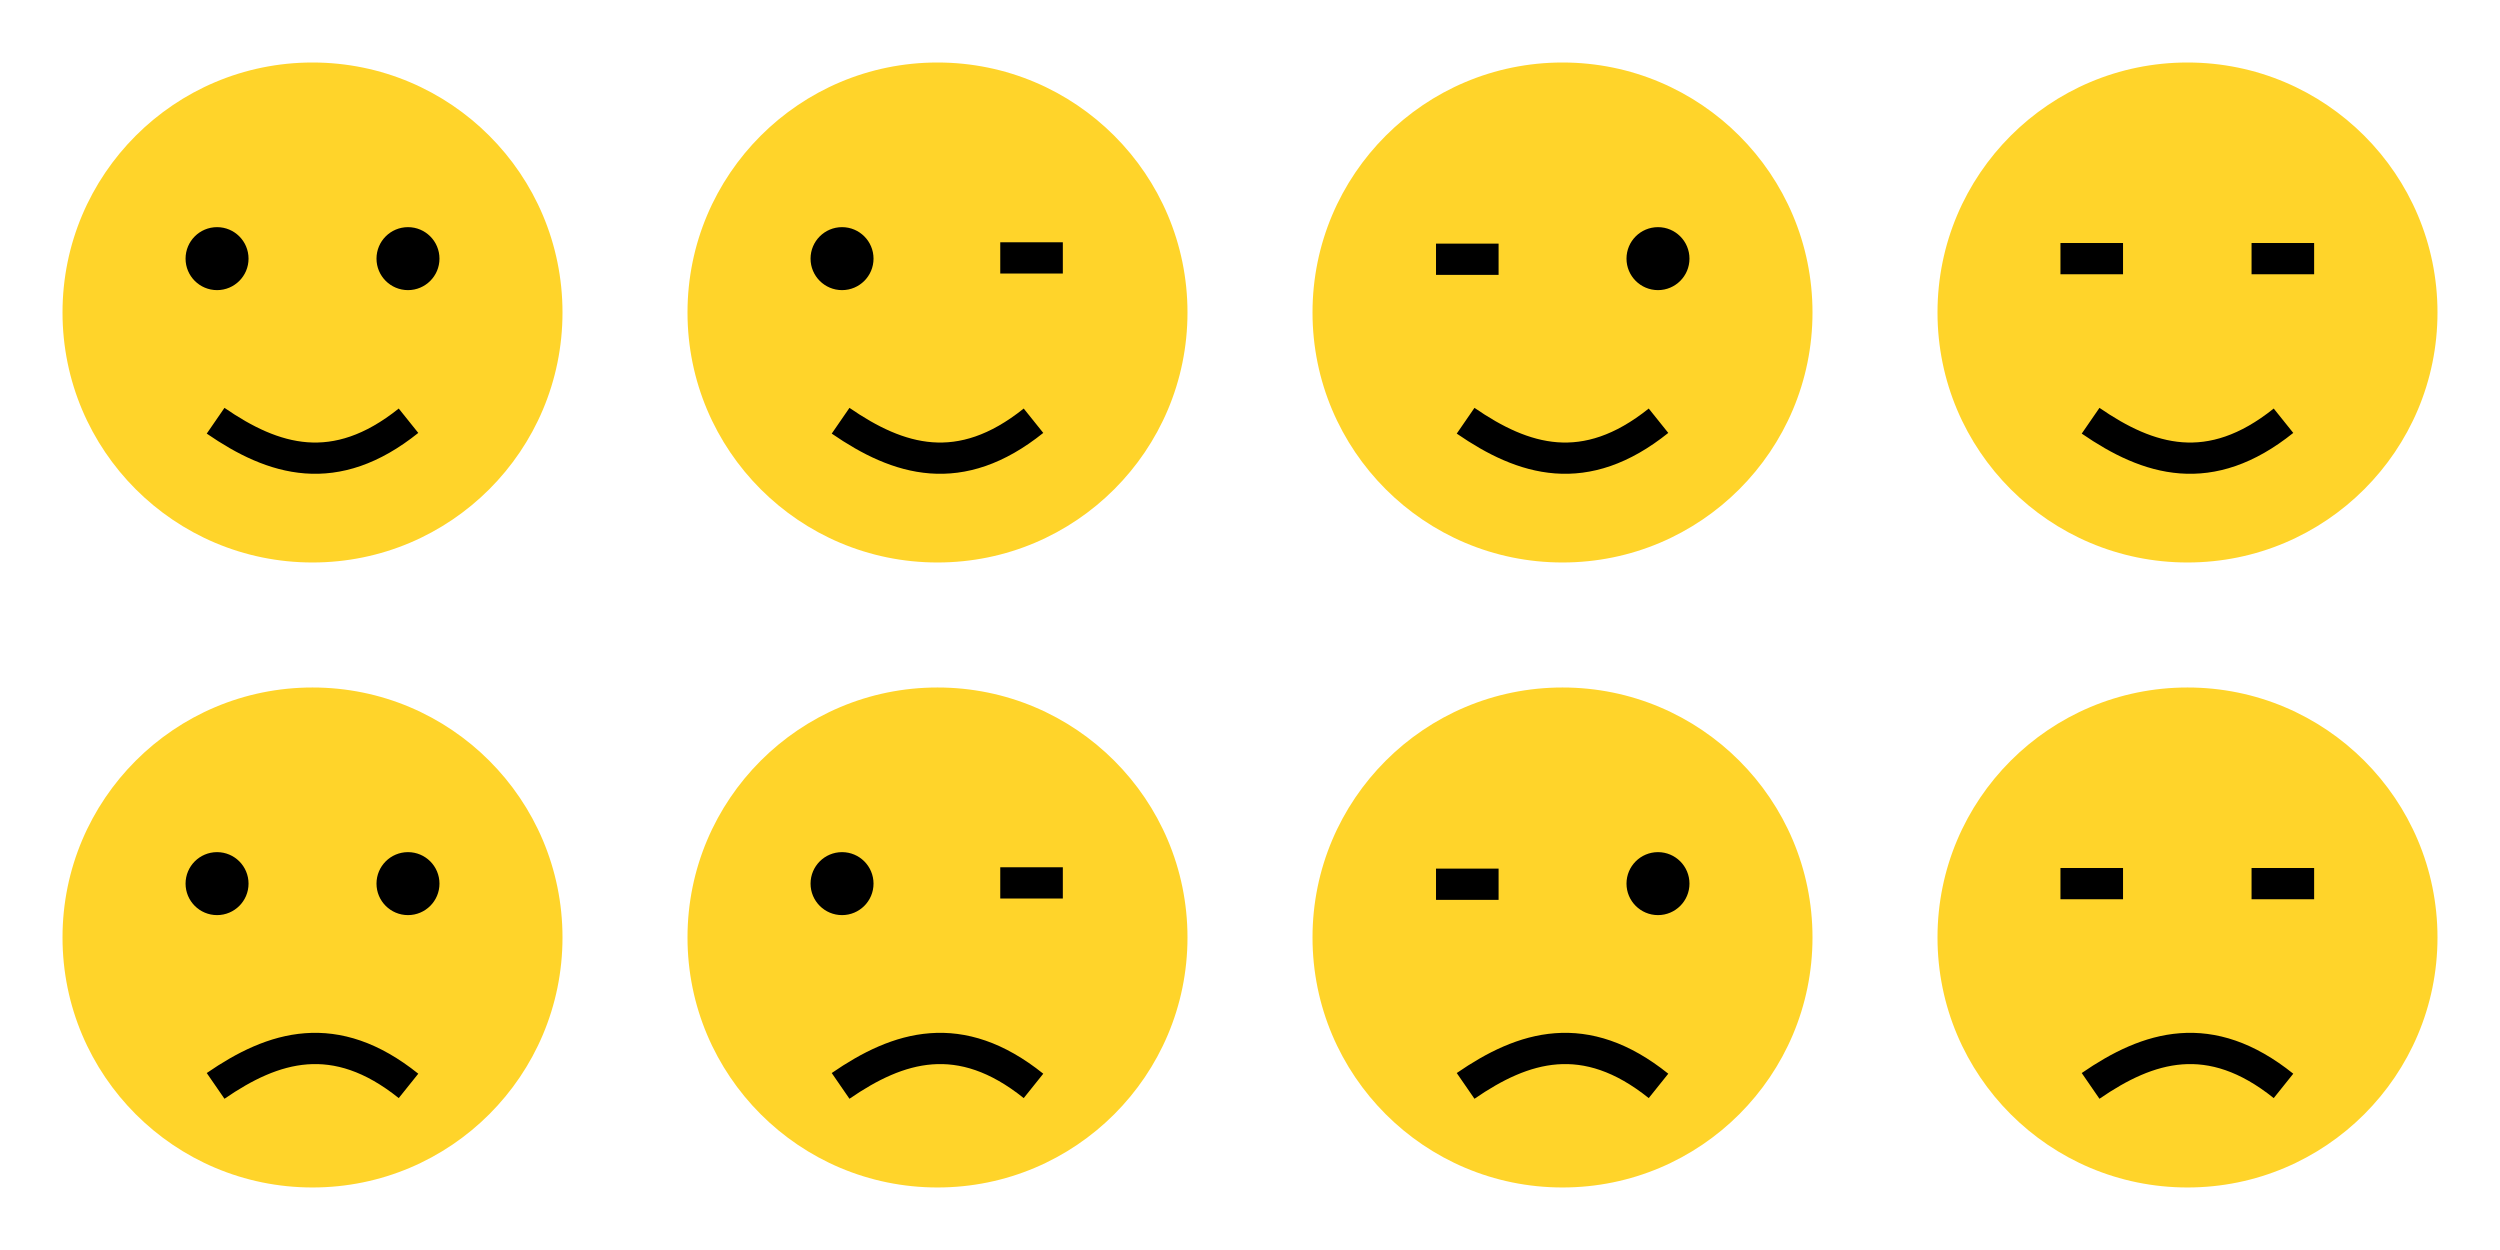 <?xml version="1.0" encoding="UTF-8" standalone="no"?>
<!-- Created with Inkscape (http://www.inkscape.org/) -->

<svg
   xmlns:dc="http://purl.org/dc/elements/1.1/"
   xmlns:cc="http://creativecommons.org/ns#"
   xmlns:rdf="http://www.w3.org/1999/02/22-rdf-syntax-ns#"
   xmlns:svg="http://www.w3.org/2000/svg"
   xmlns="http://www.w3.org/2000/svg"
   xmlns:sodipodi="http://sodipodi.sourceforge.net/DTD/sodipodi-0.dtd"
   xmlns:inkscape="http://www.inkscape.org/namespaces/inkscape"
   width="400"
   height="200"
   viewBox="0 0 105.833 52.917"
   version="1.1"
   id="svg8"
   inkscape:version="0.92.3 (2405546, 2018-03-11)"
   sodipodi:docname="smiley.svg">
  <defs
     id="defs2" />
  <sodipodi:namedview
     id="base"
     pagecolor="#ffffff"
     bordercolor="#666666"
     borderopacity="1.0"
     inkscape:pageopacity="0.0"
     inkscape:pageshadow="2"
     inkscape:zoom="2.4366617"
     inkscape:cx="238.89339"
     inkscape:cy="119.50514"
     inkscape:document-units="mm"
     inkscape:current-layer="g1047"
     showgrid="false"
     showguides="true"
     inkscape:guide-bbox="true"
     units="px"
     inkscape:window-width="1853"
     inkscape:window-height="1025"
     inkscape:window-x="3907"
     inkscape:window-y="1107"
     inkscape:window-maximized="1">
    <sodipodi:guide
       position="4.5810332e-07,0"
       orientation="1,0"
       id="guide817"
       inkscape:locked="false" />
    <sodipodi:guide
       position="26.458,0"
       orientation="1,0"
       id="guide819"
       inkscape:locked="false" />
    <sodipodi:guide
       position="52.917,52.917"
       orientation="1,0"
       id="guide839"
       inkscape:locked="false" />
    <sodipodi:guide
       position="79.375,52.917"
       orientation="1,0"
       id="guide841"
       inkscape:locked="false" />
    <sodipodi:guide
       position="105.833,52.917"
       orientation="1,0"
       id="guide843"
       inkscape:locked="false" />
    <sodipodi:guide
       position="4.5810331e-07,52.917"
       orientation="0,1"
       id="guide845"
       inkscape:locked="false" />
    <sodipodi:guide
       position="4.5810331e-07,26.458"
       orientation="0,1"
       id="guide847"
       inkscape:locked="false" />
  </sodipodi:namedview>
  <g
     inkscape:groupmode="layer"
     id="layer2"
     inkscape:label="Grid"
     sodipodi:insensitive="true"
     style="display:none">
    <rect
       style="opacity:1;vector-effect:none;fill:#f2f2f2;fill-opacity:1;stroke:#ffffff;stroke-width:0;stroke-linecap:butt;stroke-linejoin:miter;stroke-miterlimit:4;stroke-dasharray:none;stroke-dashoffset:0;stroke-opacity:1"
       id="rect815"
       width="26.458"
       height="26.458"
       x="4.5810333e-07"
       y="26.458" />
    <rect
       y="1.3729166e-05"
       x="4.5810333e-07"
       height="26.458"
       width="26.458"
       id="rect821"
       style="opacity:1;vector-effect:none;fill:#f2f2f2;fill-opacity:1;stroke:#ffffff;stroke-width:0;stroke-linecap:butt;stroke-linejoin:miter;stroke-miterlimit:4;stroke-dasharray:none;stroke-dashoffset:0;stroke-opacity:1" />
    <rect
       y="26.458"
       x="26.458"
       height="26.458"
       width="26.458"
       id="rect823"
       style="opacity:1;vector-effect:none;fill:#f2f2f2;fill-opacity:1;stroke:#ffffff;stroke-width:0;stroke-linecap:butt;stroke-linejoin:miter;stroke-miterlimit:4;stroke-dasharray:none;stroke-dashoffset:0;stroke-opacity:1" />
    <rect
       style="opacity:1;vector-effect:none;fill:#f2f2f2;fill-opacity:1;stroke:#ffffff;stroke-width:0;stroke-linecap:butt;stroke-linejoin:miter;stroke-miterlimit:4;stroke-dasharray:none;stroke-dashoffset:0;stroke-opacity:1"
       id="rect825"
       width="26.458"
       height="26.458"
       x="26.458"
       y="1.3729166e-05" />
    <rect
       y="26.458"
       x="52.917"
       height="26.458"
       width="26.458"
       id="rect827"
       style="opacity:1;vector-effect:none;fill:#f2f2f2;fill-opacity:1;stroke:#ffffff;stroke-width:0;stroke-linecap:butt;stroke-linejoin:miter;stroke-miterlimit:4;stroke-dasharray:none;stroke-dashoffset:0;stroke-opacity:1" />
    <rect
       style="opacity:1;vector-effect:none;fill:#f2f2f2;fill-opacity:1;stroke:#ffffff;stroke-width:0;stroke-linecap:butt;stroke-linejoin:miter;stroke-miterlimit:4;stroke-dasharray:none;stroke-dashoffset:0;stroke-opacity:1"
       id="rect829"
       width="26.458"
       height="26.458"
       x="52.917"
       y="1.3729166e-05" />
    <rect
       style="opacity:1;vector-effect:none;fill:#f2f2f2;fill-opacity:1;stroke:#ffffff;stroke-width:0;stroke-linecap:butt;stroke-linejoin:miter;stroke-miterlimit:4;stroke-dasharray:none;stroke-dashoffset:0;stroke-opacity:1"
       id="rect831"
       width="26.458"
       height="26.458"
       x="79.375"
       y="26.458" />
    <rect
       y="1.3729166e-05"
       x="79.375"
       height="26.458"
       width="26.458"
       id="rect833"
       style="opacity:1;vector-effect:none;fill:#f2f2f2;fill-opacity:1;stroke:#ffffff;stroke-width:0;stroke-linecap:butt;stroke-linejoin:miter;stroke-miterlimit:4;stroke-dasharray:none;stroke-dashoffset:0;stroke-opacity:1" />
  </g>
  <g
     inkscape:label="Layer 1"
     inkscape:groupmode="layer"
     id="layer1"
     transform="translate(0,-244.083)">
    <g
       id="g933">
      <circle
         r="10.583"
         cy="257.312"
         cx="13.229"
         id="path896"
         style="opacity:1;vector-effect:none;fill:#ffd42a;fill-opacity:1;stroke:#ffffff;stroke-width:0;stroke-linecap:butt;stroke-linejoin:miter;stroke-miterlimit:4;stroke-dasharray:none;stroke-dashoffset:0;stroke-opacity:1" />
      <circle
         r="1.333"
         cy="255.032"
         cx="9.188"
         id="path917"
         style="opacity:1;vector-effect:none;fill:#000000;fill-opacity:1;stroke:#ffffff;stroke-width:0;stroke-linecap:butt;stroke-linejoin:miter;stroke-miterlimit:4;stroke-dasharray:none;stroke-dashoffset:0;stroke-opacity:1" />
      <circle
         style="opacity:1;vector-effect:none;fill:#000000;fill-opacity:1;stroke:#ffffff;stroke-width:0;stroke-linecap:butt;stroke-linejoin:miter;stroke-miterlimit:4;stroke-dasharray:none;stroke-dashoffset:0;stroke-opacity:1"
         id="circle919"
         cx="17.271"
         cy="255.032"
         r="1.333" />
      <path
         sodipodi:nodetypes="cc"
         inkscape:connector-curvature="0"
         id="path925"
         d="m 9.127,261.894 c 2.455,1.691 5.05,2.498 8.166,0"
         style="fill:none;stroke:#000000;stroke-width:1.323;stroke-linecap:butt;stroke-linejoin:miter;stroke-miterlimit:4;stroke-dasharray:none;stroke-opacity:1" />
    </g>
    <g
       id="g943"
       transform="translate(26.458)">
      <circle
         style="opacity:1;vector-effect:none;fill:#ffd42a;fill-opacity:1;stroke:#ffffff;stroke-width:0;stroke-linecap:butt;stroke-linejoin:miter;stroke-miterlimit:4;stroke-dasharray:none;stroke-dashoffset:0;stroke-opacity:1"
         id="circle935"
         cx="13.229"
         cy="257.312"
         r="10.583" />
      <circle
         style="opacity:1;vector-effect:none;fill:#000000;fill-opacity:1;stroke:#ffffff;stroke-width:0;stroke-linecap:butt;stroke-linejoin:miter;stroke-miterlimit:4;stroke-dasharray:none;stroke-dashoffset:0;stroke-opacity:1"
         id="circle937"
         cx="9.188"
         cy="255.032"
         r="1.333" />
      <path
         style="fill:none;stroke:#000000;stroke-width:1.323;stroke-linecap:butt;stroke-linejoin:miter;stroke-miterlimit:4;stroke-dasharray:none;stroke-opacity:1"
         d="m 9.127,261.894 c 2.455,1.691 5.05,2.498 8.166,0"
         id="path941"
         inkscape:connector-curvature="0"
         sodipodi:nodetypes="cc" />
      <path
         style="fill:none;stroke:#000000;stroke-width:1.323;stroke-linecap:butt;stroke-linejoin:miter;stroke-miterlimit:4;stroke-dasharray:none;stroke-opacity:1"
         d="m 15.886,255.001 h 2.649"
         id="path975"
         inkscape:connector-curvature="0" />
    </g>
    <g
       id="g953"
       transform="translate(52.917)">
      <circle
         style="opacity:1;vector-effect:none;fill:#ffd42a;fill-opacity:1;stroke:#ffffff;stroke-width:0;stroke-linecap:butt;stroke-linejoin:miter;stroke-miterlimit:4;stroke-dasharray:none;stroke-dashoffset:0;stroke-opacity:1"
         id="circle945"
         cx="13.229"
         cy="257.312"
         r="10.583" />
      <circle
         r="1.333"
         cy="255.032"
         cx="17.271"
         id="circle949"
         style="opacity:1;vector-effect:none;fill:#000000;fill-opacity:1;stroke:#ffffff;stroke-width:0;stroke-linecap:butt;stroke-linejoin:miter;stroke-miterlimit:4;stroke-dasharray:none;stroke-dashoffset:0;stroke-opacity:1" />
      <path
         style="fill:none;stroke:#000000;stroke-width:1.323;stroke-linecap:butt;stroke-linejoin:miter;stroke-miterlimit:4;stroke-dasharray:none;stroke-opacity:1"
         d="m 9.127,261.894 c 2.455,1.691 5.05,2.498 8.166,0"
         id="path951"
         inkscape:connector-curvature="0"
         sodipodi:nodetypes="cc" />
      <path
         style="fill:none;stroke:#000000;stroke-width:1.323;stroke-linecap:butt;stroke-linejoin:miter;stroke-miterlimit:4;stroke-dasharray:none;stroke-opacity:1"
         d="M 7.874,255.058 H 10.523"
         id="path975-3"
         inkscape:connector-curvature="0" />
    </g>
    <g
       transform="translate(79.375)"
       id="g963">
      <circle
         r="10.583"
         cy="257.312"
         cx="13.229"
         id="circle955"
         style="opacity:1;vector-effect:none;fill:#ffd42a;fill-opacity:1;stroke:#ffffff;stroke-width:0;stroke-linecap:butt;stroke-linejoin:miter;stroke-miterlimit:4;stroke-dasharray:none;stroke-dashoffset:0;stroke-opacity:1" />
      <path
         sodipodi:nodetypes="cc"
         inkscape:connector-curvature="0"
         id="path961"
         d="m 9.127,261.894 c 2.455,1.691 5.05,2.498 8.166,0"
         style="fill:none;stroke:#000000;stroke-width:1.323;stroke-linecap:butt;stroke-linejoin:miter;stroke-miterlimit:4;stroke-dasharray:none;stroke-opacity:1" />
      <path
         style="fill:none;stroke:#000000;stroke-width:1.323;stroke-linecap:butt;stroke-linejoin:miter;stroke-miterlimit:4;stroke-dasharray:none;stroke-opacity:1"
         d="M 7.851,255.032 H 10.5"
         id="path975-3-6"
         inkscape:connector-curvature="0" />
      <path
         inkscape:connector-curvature="0"
         id="path1007"
         d="M 15.941,255.032 H 18.59"
         style="fill:none;stroke:#000000;stroke-width:1.323;stroke-linecap:butt;stroke-linejoin:miter;stroke-miterlimit:4;stroke-dasharray:none;stroke-opacity:1" />
    </g>
    <g
       id="g973"
       transform="translate(105.833)" />
    <g
       id="g1017"
       transform="translate(0,26.458)">
      <circle
         style="opacity:1;vector-effect:none;fill:#ffd42a;fill-opacity:1;stroke:#ffffff;stroke-width:0;stroke-linecap:butt;stroke-linejoin:miter;stroke-miterlimit:4;stroke-dasharray:none;stroke-dashoffset:0;stroke-opacity:1"
         id="circle1009"
         cx="13.229"
         cy="257.312"
         r="10.583" />
      <circle
         style="opacity:1;vector-effect:none;fill:#000000;fill-opacity:1;stroke:#ffffff;stroke-width:0;stroke-linecap:butt;stroke-linejoin:miter;stroke-miterlimit:4;stroke-dasharray:none;stroke-dashoffset:0;stroke-opacity:1"
         id="circle1011"
         cx="9.188"
         cy="255.032"
         r="1.333" />
      <circle
         r="1.333"
         cy="255.032"
         cx="17.271"
         id="circle1013"
         style="opacity:1;vector-effect:none;fill:#000000;fill-opacity:1;stroke:#ffffff;stroke-width:0;stroke-linecap:butt;stroke-linejoin:miter;stroke-miterlimit:4;stroke-dasharray:none;stroke-dashoffset:0;stroke-opacity:1" />
      <path
         style="fill:none;stroke:#000000;stroke-width:1.323;stroke-linecap:butt;stroke-linejoin:miter;stroke-miterlimit:4;stroke-dasharray:none;stroke-opacity:1"
         d="m 9.127,263.595 c 2.455,-1.691 5.05,-2.498 8.166,0"
         id="path1015"
         inkscape:connector-curvature="0"
         sodipodi:nodetypes="cc" />
    </g>
    <g
       transform="translate(26.458,26.458)"
       id="g1027">
      <circle
         r="10.583"
         cy="257.312"
         cx="13.229"
         id="circle1019"
         style="opacity:1;vector-effect:none;fill:#ffd42a;fill-opacity:1;stroke:#ffffff;stroke-width:0;stroke-linecap:butt;stroke-linejoin:miter;stroke-miterlimit:4;stroke-dasharray:none;stroke-dashoffset:0;stroke-opacity:1" />
      <circle
         r="1.333"
         cy="255.032"
         cx="9.188"
         id="circle1021"
         style="opacity:1;vector-effect:none;fill:#000000;fill-opacity:1;stroke:#ffffff;stroke-width:0;stroke-linecap:butt;stroke-linejoin:miter;stroke-miterlimit:4;stroke-dasharray:none;stroke-dashoffset:0;stroke-opacity:1" />
      <path
         sodipodi:nodetypes="cc"
         inkscape:connector-curvature="0"
         id="path1023"
         d="m 9.127,263.595 c 2.455,-1.691 5.05,-2.498 8.166,0"
         style="fill:none;stroke:#000000;stroke-width:1.323;stroke-linecap:butt;stroke-linejoin:miter;stroke-miterlimit:4;stroke-dasharray:none;stroke-opacity:1" />
      <path
         inkscape:connector-curvature="0"
         id="path1025"
         d="m 15.886,255.001 h 2.649"
         style="fill:none;stroke:#000000;stroke-width:1.323;stroke-linecap:butt;stroke-linejoin:miter;stroke-miterlimit:4;stroke-dasharray:none;stroke-opacity:1" />
    </g>
    <g
       transform="translate(52.917,26.458)"
       id="g1037">
      <circle
         r="10.583"
         cy="257.312"
         cx="13.229"
         id="circle1029"
         style="opacity:1;vector-effect:none;fill:#ffd42a;fill-opacity:1;stroke:#ffffff;stroke-width:0;stroke-linecap:butt;stroke-linejoin:miter;stroke-miterlimit:4;stroke-dasharray:none;stroke-dashoffset:0;stroke-opacity:1" />
      <circle
         style="opacity:1;vector-effect:none;fill:#000000;fill-opacity:1;stroke:#ffffff;stroke-width:0;stroke-linecap:butt;stroke-linejoin:miter;stroke-miterlimit:4;stroke-dasharray:none;stroke-dashoffset:0;stroke-opacity:1"
         id="circle1031"
         cx="17.271"
         cy="255.032"
         r="1.333" />
      <path
         sodipodi:nodetypes="cc"
         inkscape:connector-curvature="0"
         id="path1033"
         d="m 9.127,263.595 c 2.455,-1.691 5.05,-2.498 8.166,0"
         style="fill:none;stroke:#000000;stroke-width:1.323;stroke-linecap:butt;stroke-linejoin:miter;stroke-miterlimit:4;stroke-dasharray:none;stroke-opacity:1" />
      <path
         inkscape:connector-curvature="0"
         id="path1035"
         d="M 7.874,255.058 H 10.523"
         style="fill:none;stroke:#000000;stroke-width:1.323;stroke-linecap:butt;stroke-linejoin:miter;stroke-miterlimit:4;stroke-dasharray:none;stroke-opacity:1" />
    </g>
    <g
       id="g1047"
       transform="translate(79.375,26.458)">
      <circle
         style="opacity:1;vector-effect:none;fill:#ffd42a;fill-opacity:1;stroke:#ffffff;stroke-width:0;stroke-linecap:butt;stroke-linejoin:miter;stroke-miterlimit:4;stroke-dasharray:none;stroke-dashoffset:0;stroke-opacity:1"
         id="circle1039"
         cx="13.229"
         cy="257.312"
         r="10.583" />
      <path
         style="fill:none;stroke:#000000;stroke-width:1.323;stroke-linecap:butt;stroke-linejoin:miter;stroke-miterlimit:4;stroke-dasharray:none;stroke-opacity:1"
         d="m 9.127,263.595 c 2.455,-1.691 5.05,-2.498 8.166,0"
         id="path1041"
         inkscape:connector-curvature="0"
         sodipodi:nodetypes="cc" />
      <path
         inkscape:connector-curvature="0"
         id="path1043"
         d="M 7.851,255.032 H 10.5"
         style="fill:none;stroke:#000000;stroke-width:1.323;stroke-linecap:butt;stroke-linejoin:miter;stroke-miterlimit:4;stroke-dasharray:none;stroke-opacity:1" />
      <path
         style="fill:none;stroke:#000000;stroke-width:1.323;stroke-linecap:butt;stroke-linejoin:miter;stroke-miterlimit:4;stroke-dasharray:none;stroke-opacity:1"
         d="M 15.941,255.032 H 18.59"
         id="path1045"
         inkscape:connector-curvature="0" />
    </g>
  </g>
</svg>
